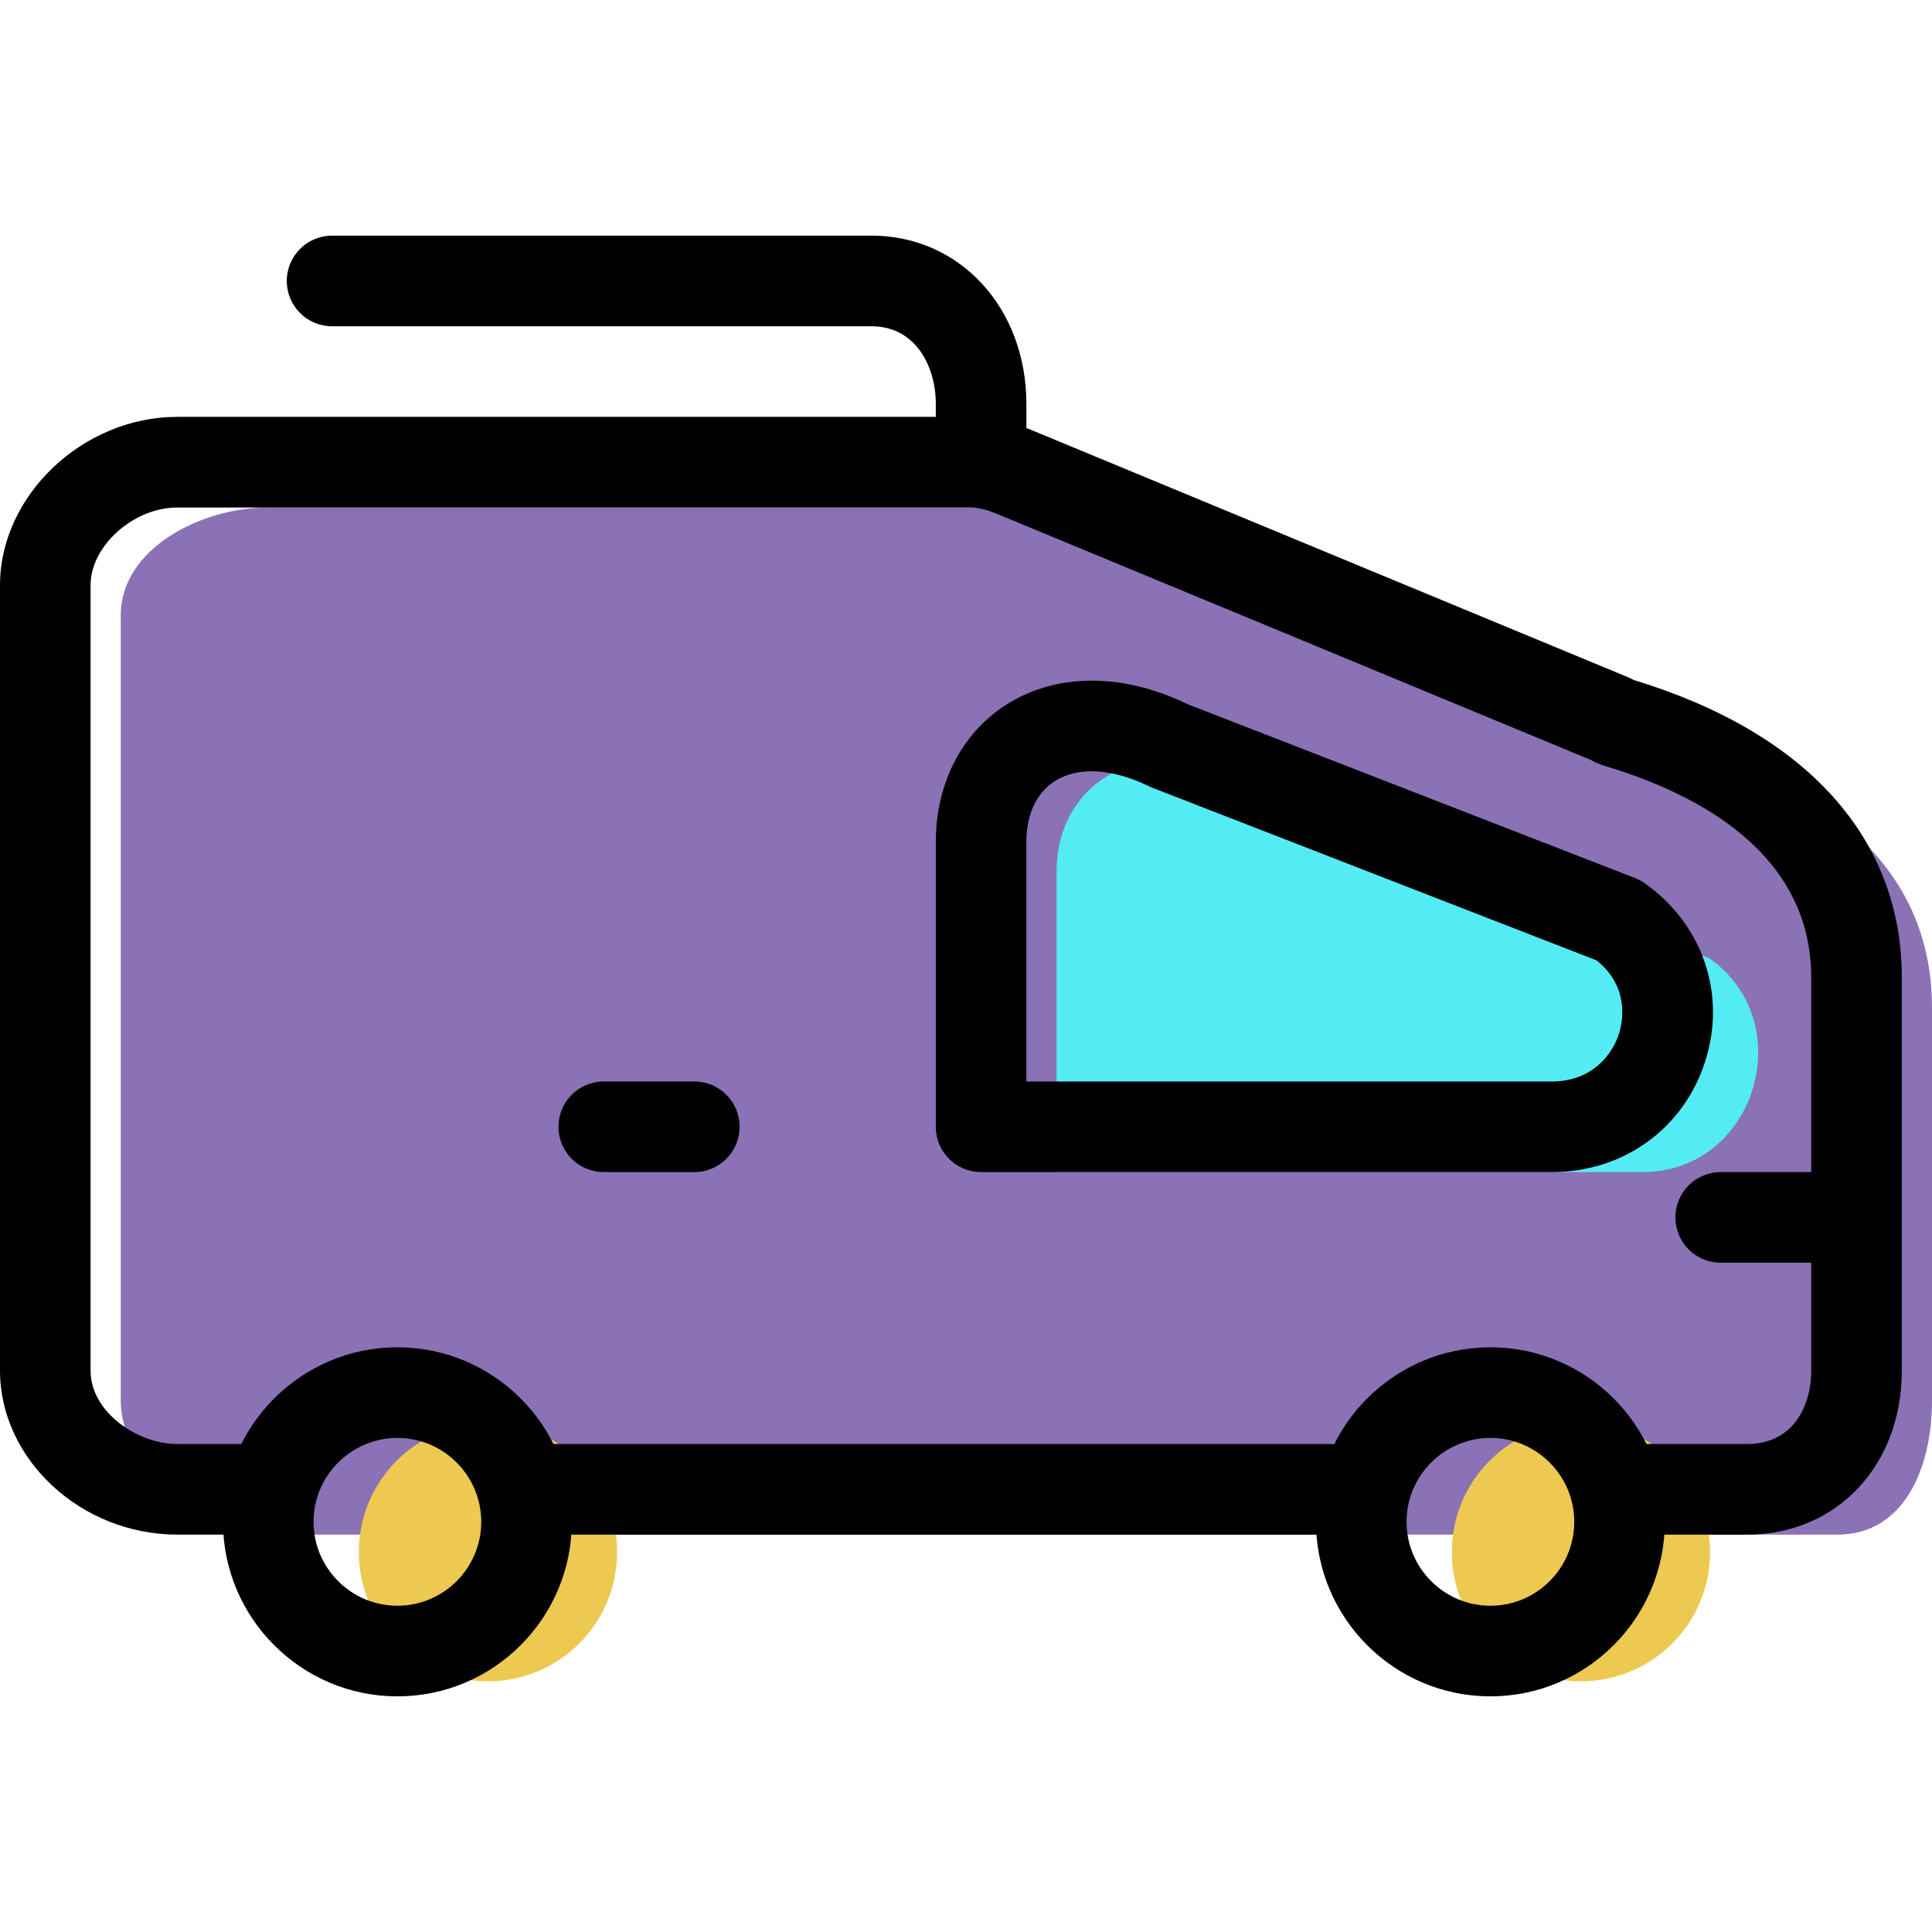 <?xml version="1.0" encoding="iso-8859-1"?>
<!-- Generator: Adobe Illustrator 19.1.0, SVG Export Plug-In . SVG Version: 6.00 Build 0)  -->
<svg version="1.1" id="Capa_1" xmlns="http://www.w3.org/2000/svg" xmlns:xlink="http://www.w3.org/1999/xlink" x="0px" y="0px"
	 viewBox="0 0 64 64" style="enable-background:new 0 0 64 64;" xml:space="preserve">
<g>
	<g id="group-16svg">
		<path id="path-1_6_" style="fill:#8B71B5;" d="M57,50.836h3.872c2.209,0,3.128-2.223,3.128-4.434V33.383
			c0-4.515-3.326-7.154-7.67-8.451c-0.113-0.034-0.007-0.072-0.115-0.117l-19.651-7.918c-0.482-0.199-0.89-0.085-1.412-0.085H8.872
			C6.663,16.812,4,18.174,4,20.383v26.019c0,2.202,2.672,4.434,4.872,4.434H11l0,0"/>
		<path id="path-2_6_" style="fill:#53ECF4;" d="M35,28.892v9.936h19.407c3.731,0,5.258-4.93,2.214-7.089l-15.126-5.905
			C38.039,24.133,35,25.781,35,28.892z"/>
		<path id="path-3_6_" style="fill:#EDC951;" d="M56.649,51.414c0,2.364-1.915,4.281-4.277,4.281c-2.363,0-4.278-1.917-4.278-4.281
			c0-2.364,1.915-4.28,4.278-4.28C54.734,47.133,56.649,49.049,56.649,51.414z"/>
		<path id="path-4_6_" style="fill:#EDC951;" d="M20.442,51.414c0,2.364-1.915,4.281-4.277,4.281s-4.278-1.917-4.278-4.281
			c0-2.364,1.916-4.28,4.278-4.28S20.442,49.049,20.442,51.414z"/>
		<path id="path-5_6_" d="M57.872,50.836H54c-0.829,0-1.5-0.672-1.5-1.501c0-0.83,0.671-1.501,1.5-1.501h3.872
			c1.57,0,2.128-1.31,2.128-2.433V32.383c0-4.106-3.725-6.08-6.849-7.014c-0.208-0.061-0.357-0.141-0.442-0.191l-19.656-8.145
			c-0.376-0.155-0.646-0.221-0.901-0.221H5.872C4.422,16.812,3,18.085,3,19.383v26.018c0,1.37,1.543,2.433,2.872,2.433H8
			c0.829,0,1.5,0.671,1.5,1.501c0,0.829-0.671,1.501-1.5,1.501H5.872C2.689,50.836,0,48.347,0,45.402V19.383
			c0-2.969,2.744-5.574,5.872-5.574h26.28c0.848,0,1.538,0.24,2.046,0.449l19.716,8.169c0.084,0.035,0.151,0.068,0.21,0.101
			C59.849,24.272,63,27.768,63,32.383v13.018C63,48.55,60.843,50.836,57.872,50.836z"/>
		<path id="path-6_6_" d="M44,50.836H18c-0.829,0-1.5-0.672-1.5-1.501c0-0.83,0.671-1.501,1.5-1.501h26c0.829,0,1.5,0.671,1.5,1.501
			C45.5,50.165,44.829,50.836,44,50.836z"/>
		<path id="path-7_6_" d="M49.372,56.194c-3.186,0-5.778-2.594-5.778-5.781c0-3.188,2.592-5.782,5.778-5.782
			c3.185,0,5.777,2.594,5.777,5.782C55.149,53.6,52.557,56.194,49.372,56.194z M49.372,47.633c-1.532,0-2.778,1.247-2.778,2.78
			c0,1.532,1.246,2.779,2.778,2.779c1.531,0,2.777-1.247,2.777-2.779C52.149,48.881,50.903,47.633,49.372,47.633z"/>
		<path id="path-8_5_" d="M13.165,56.194c-3.186,0-5.778-2.594-5.778-5.781c0-3.188,2.592-5.782,5.778-5.782
			c3.185,0,5.777,2.594,5.777,5.782C18.942,53.6,16.35,56.194,13.165,56.194z M13.165,47.633c-1.532,0-2.778,1.247-2.778,2.78
			c0,1.532,1.246,2.779,2.778,2.779c1.531,0,2.777-1.247,2.777-2.779C15.942,48.881,14.696,47.633,13.165,47.633z"/>
		<path id="path-9_4_" d="M60,41.829h-3c-0.829,0-1.5-0.672-1.5-1.501c0-0.829,0.671-1.501,1.5-1.501h3c0.829,0,1.5,0.672,1.5,1.501
			C61.5,41.158,60.829,41.829,60,41.829z"/>
		<path id="path-10_4_" d="M23,38.827h-3c-0.829,0-1.5-0.672-1.5-1.501s0.671-1.501,1.5-1.501h3c0.829,0,1.5,0.672,1.5,1.501
			S23.829,38.827,23,38.827z"/>
		<path id="path-11_4_" d="M51.407,38.827H32.5c-0.829,0-1.5-0.672-1.5-1.501V27.89c0-3.096,2.172-5.343,5.164-5.343
			c1.035,0,2.105,0.263,3.182,0.783l14.818,5.757c0.115,0.045,0.224,0.104,0.325,0.175c1.921,1.363,2.706,3.674,2.001,5.888
			C55.779,37.384,53.784,38.827,51.407,38.827z M34,35.826h17.407c1.268,0,1.981-0.819,2.225-1.586
			c0.112-0.351,0.375-1.533-0.745-2.427l-14.684-5.706c-0.04-0.015-0.08-0.032-0.119-0.051c-0.672-0.331-1.336-0.506-1.92-0.506
			c-1.335,0-2.164,0.897-2.164,2.341V35.826z"/>
		<path id="path-12_4_" d="M32.5,16.312c-0.829,0-1.5-0.672-1.5-1.501v-1.431c0-1.239-0.666-2.572-2.128-2.572H11
			c-0.829,0-1.5-0.671-1.5-1.501c0-0.829,0.671-1.501,1.5-1.501h17.872c2.923,0,5.128,2.396,5.128,5.574v1.431
			C34,15.639,33.329,16.312,32.5,16.312z"/>
	</g>
</g>
<g>
</g>
<g>
</g>
<g>
</g>
<g>
</g>
<g>
</g>
<g>
</g>
<g>
</g>
<g>
</g>
<g>
</g>
<g>
</g>
<g>
</g>
<g>
</g>
<g>
</g>
<g>
</g>
<g>
</g>
</svg>

